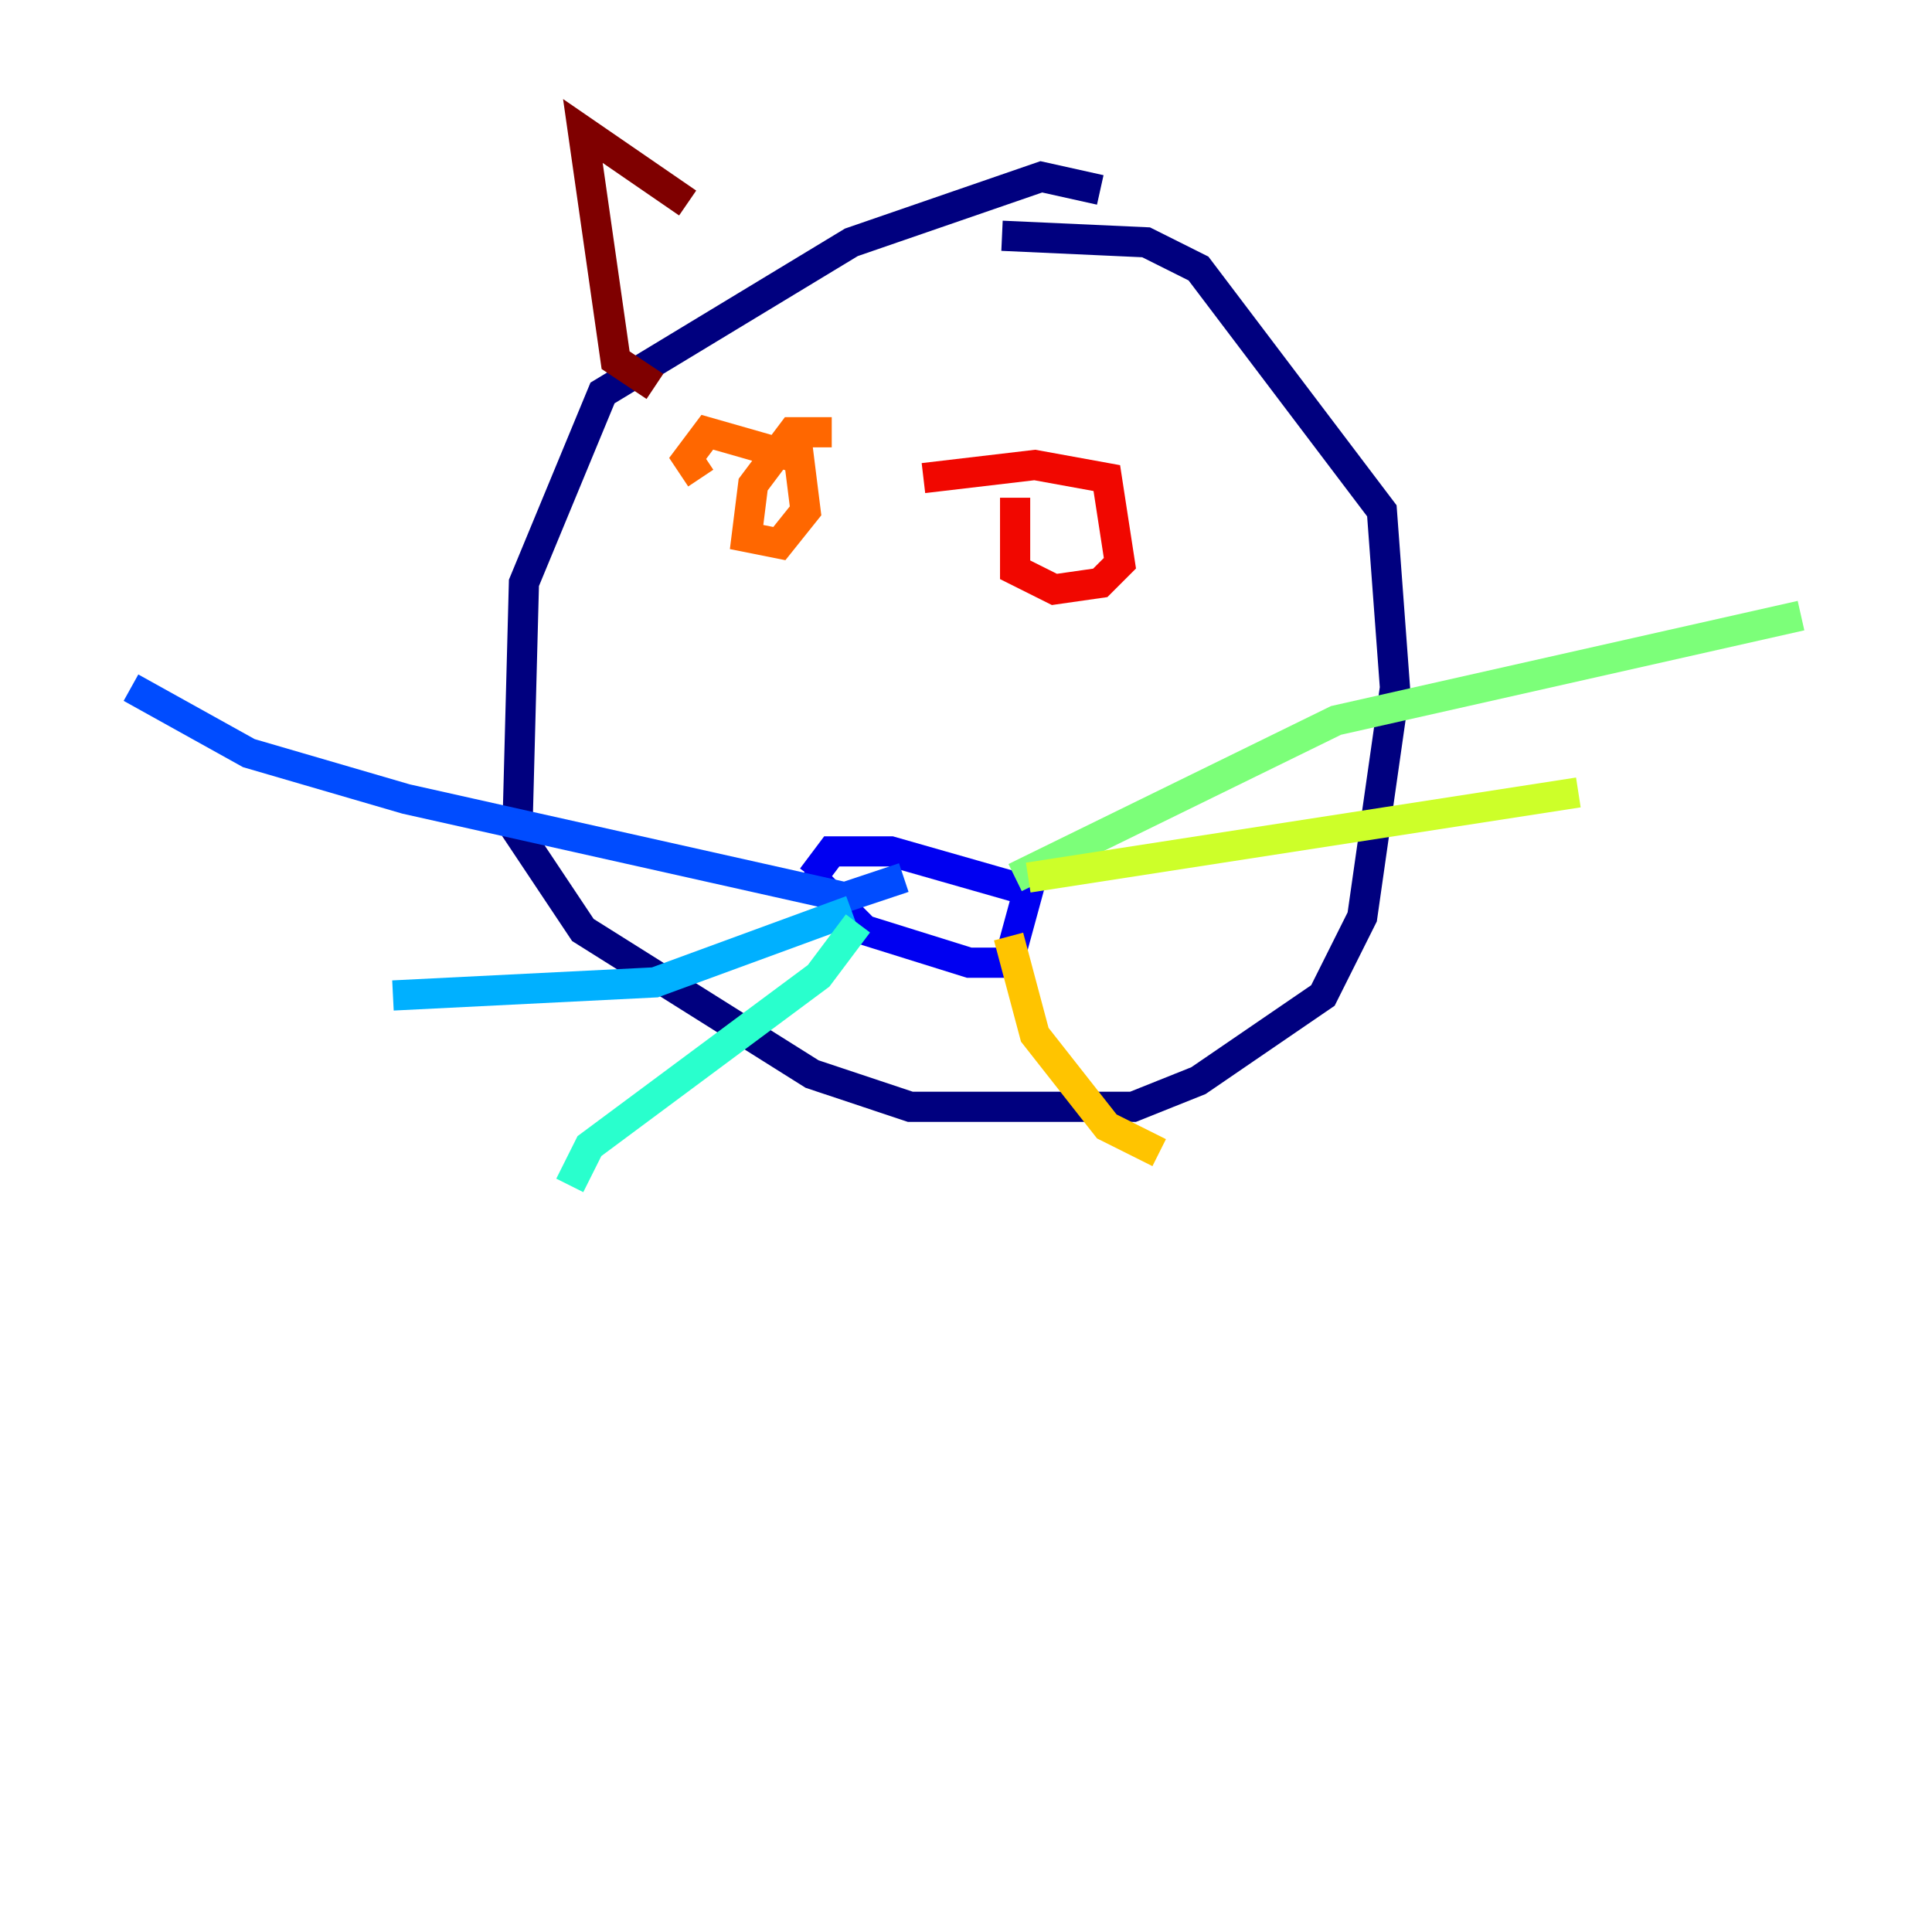 <?xml version="1.0" encoding="utf-8" ?>
<svg baseProfile="tiny" height="128" version="1.2" viewBox="0,0,128,128" width="128" xmlns="http://www.w3.org/2000/svg" xmlns:ev="http://www.w3.org/2001/xml-events" xmlns:xlink="http://www.w3.org/1999/xlink"><defs /><polyline fill="none" points="72.895,12.583 68.99,11.715 56.407,16.054 39.919,26.034 34.712,38.617 34.278,55.105 38.617,61.614 53.803,71.159 60.312,73.329 75.064,73.329 79.403,71.593 87.647,65.953 90.251,60.746 92.42,45.559 91.552,33.844 79.403,17.79 75.932,16.054 66.386,15.62" stroke="#00007f" stroke-width="2" /><polyline fill="none" points="53.37,57.709 57.275,61.614 64.217,63.783 66.82,63.783 68.122,59.01 59.01,56.407 55.105,56.407 53.803,58.142" stroke="#0000f1" stroke-width="2" /><polyline fill="none" points="59.878,58.142 55.973,59.444 26.902,52.936 16.488,49.898 8.678,45.559" stroke="#004cff" stroke-width="2" /><polyline fill="none" points="56.407,60.312 43.39,65.085 26.034,65.953" stroke="#00b0ff" stroke-width="2" /><polyline fill="none" points="56.841,61.18 54.237,64.651 39.051,75.932 37.749,78.536" stroke="#29ffcd" stroke-width="2" /><polyline fill="none" points="67.254,58.142 88.515,47.729 119.322,40.786" stroke="#7cff79" stroke-width="2" /><polyline fill="none" points="68.122,58.142 104.57,52.502" stroke="#cdff29" stroke-width="2" /><polyline fill="none" points="66.82,62.047 68.556,68.556 73.329,74.63 76.8,76.366" stroke="#ffc400" stroke-width="2" /><polyline fill="none" points="55.105,28.637 52.502,28.637 49.898,32.108 49.464,35.58 51.634,36.014 53.37,33.844 52.936,30.373 46.861,28.637 45.559,30.373 46.427,31.675" stroke="#ff6700" stroke-width="2" /><polyline fill="none" points="67.254,32.976 67.254,37.749 69.858,39.051 72.895,38.617 74.197,37.315 73.329,31.675 68.556,30.807 61.18,31.675" stroke="#f10700" stroke-width="2" /><polyline fill="none" points="43.39,25.6 40.786,23.864 38.617,8.678 45.559,13.451" stroke="#7f0000" stroke-width="2" /></svg>